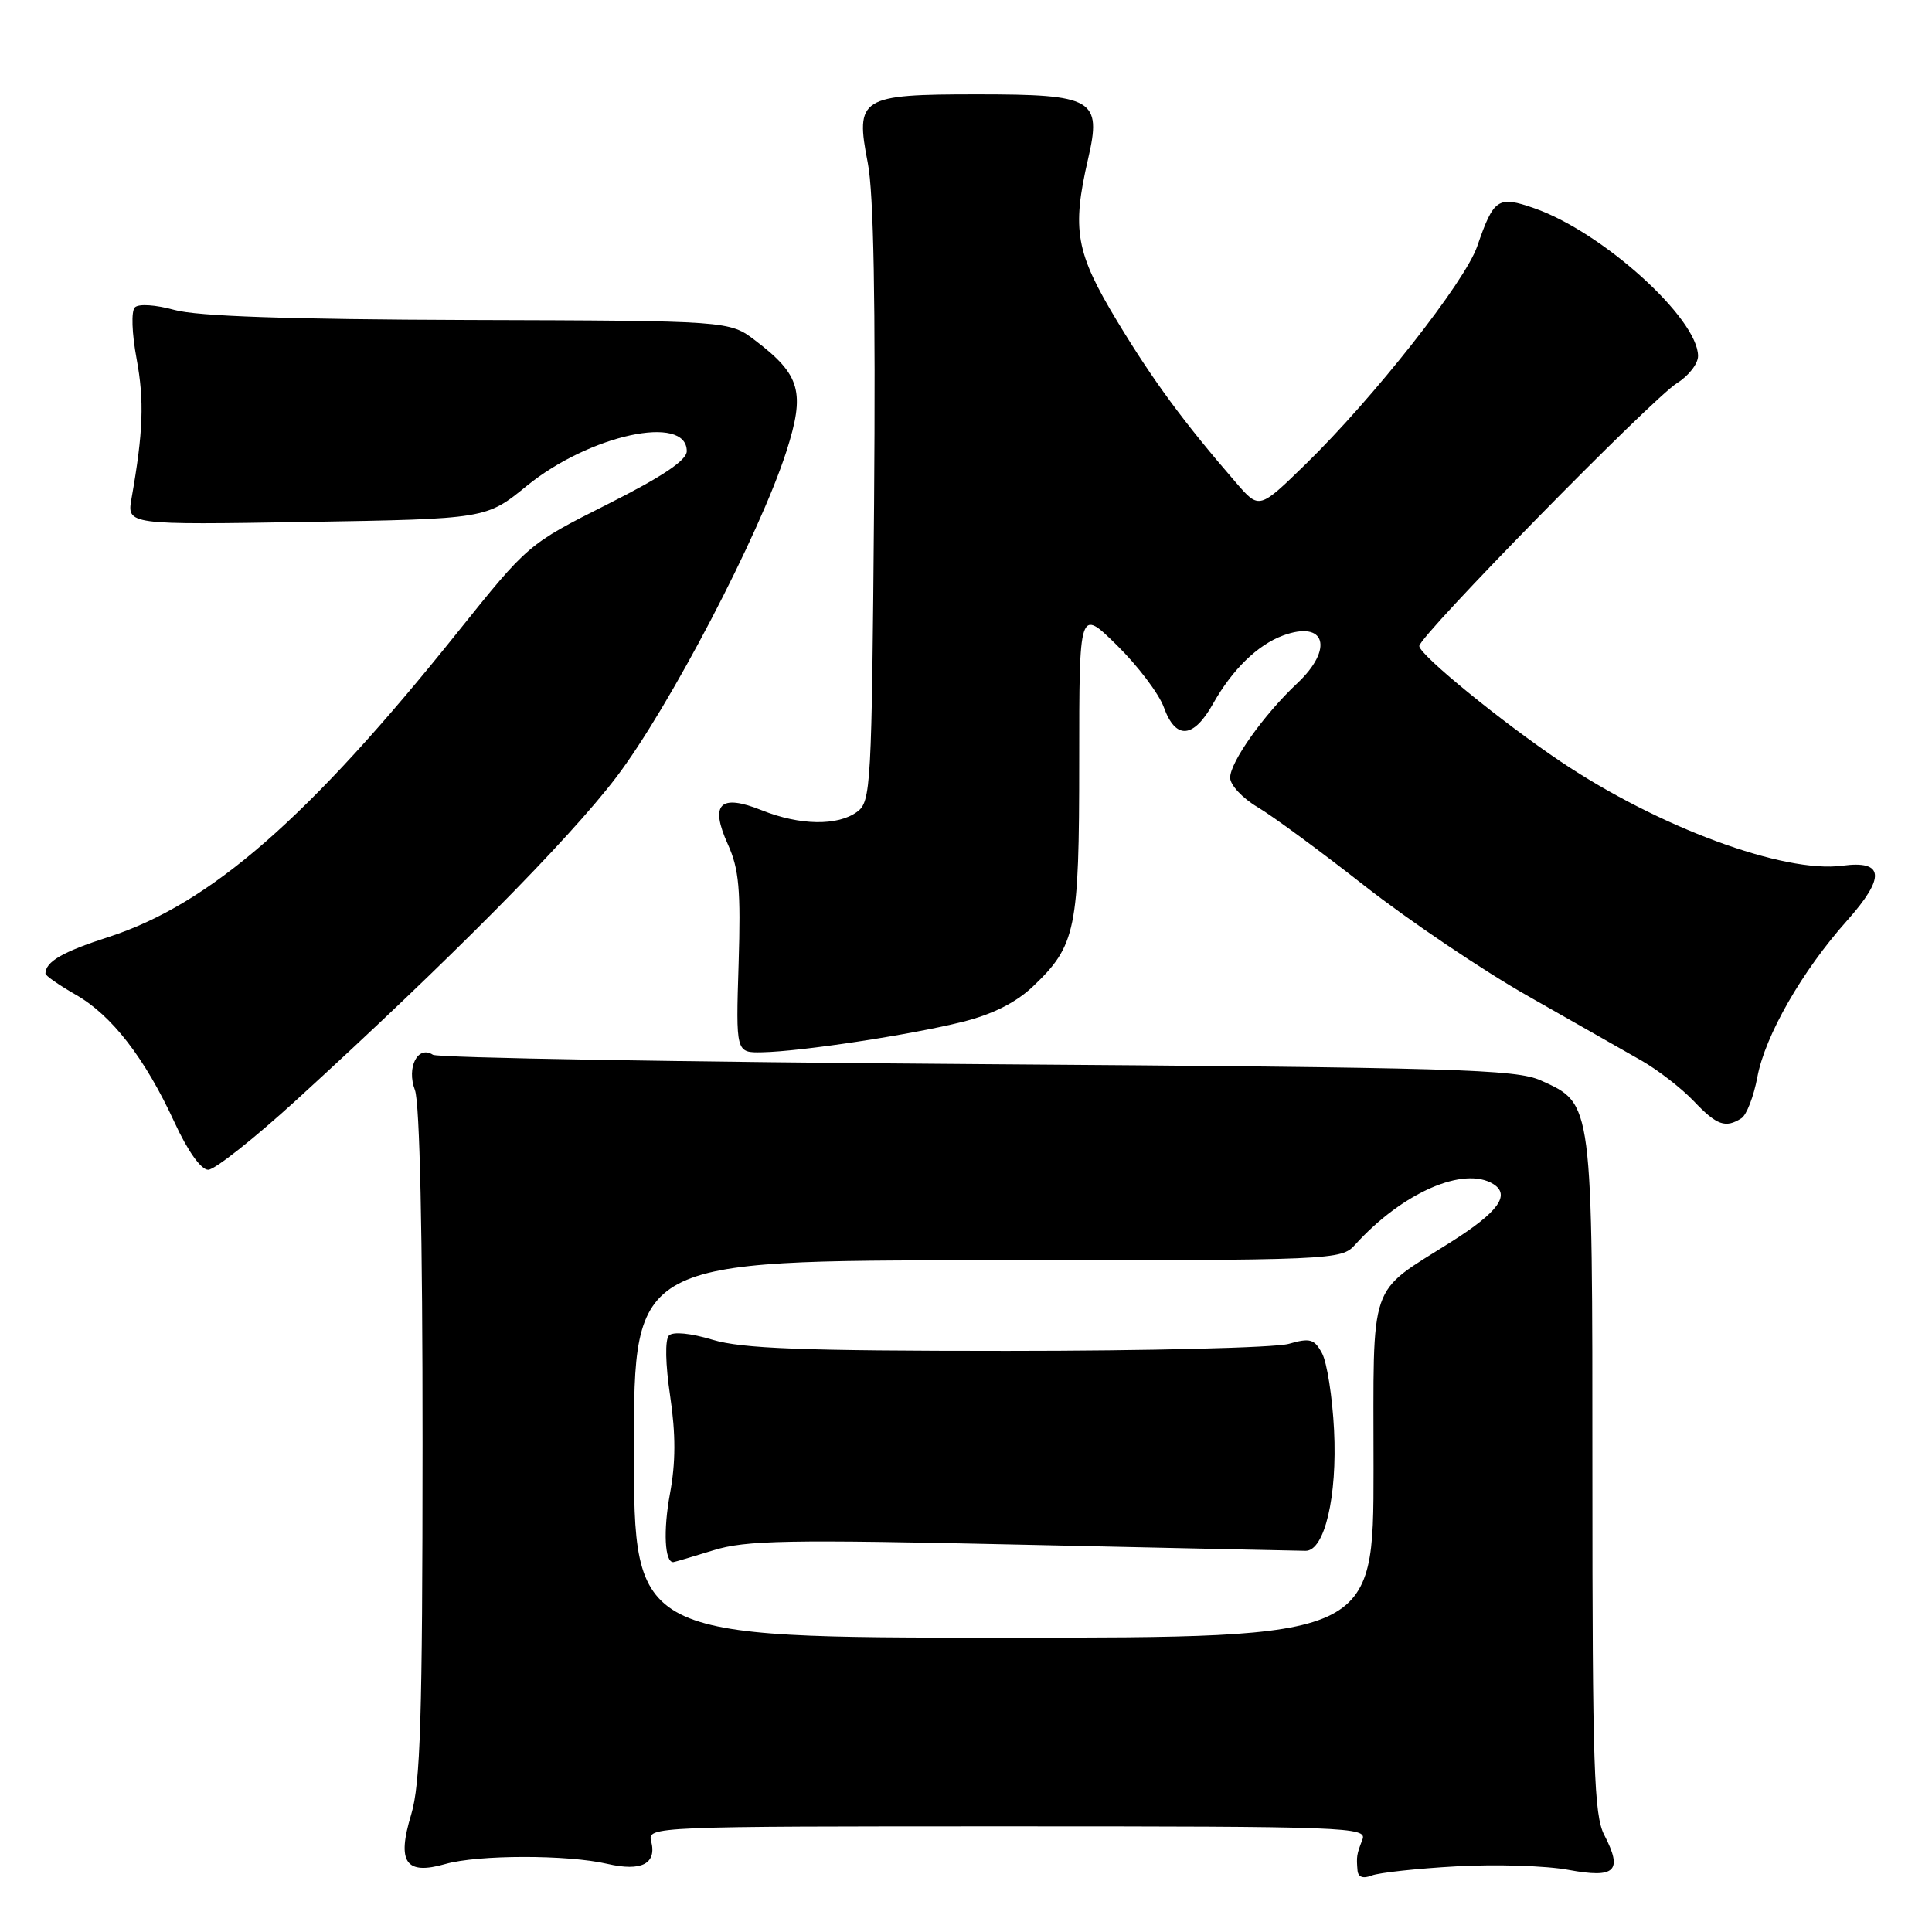<?xml version="1.0" encoding="UTF-8" standalone="no"?>
<!DOCTYPE svg PUBLIC "-//W3C//DTD SVG 1.1//EN" "http://www.w3.org/Graphics/SVG/1.1/DTD/svg11.dtd" >
<svg xmlns="http://www.w3.org/2000/svg" xmlns:xlink="http://www.w3.org/1999/xlink" version="1.1" viewBox="0 0 256 256">
 <g >
 <path fill="currentColor"
d=" M 193.00 247.30 C 198.22 247.01 204.90 247.22 207.83 247.77 C 214.06 248.92 215.06 247.95 212.57 243.14 C 211.21 240.51 211.00 234.10 211.00 195.50 C 211.00 145.69 211.08 146.30 204.18 143.17 C 200.89 141.68 193.03 141.45 129.50 141.00 C 90.45 140.72 57.99 140.17 57.36 139.76 C 55.36 138.46 53.84 141.45 54.98 144.44 C 55.62 146.13 56.00 163.63 55.99 191.32 C 55.98 227.73 55.71 236.37 54.48 240.45 C 52.56 246.78 53.75 248.50 59.02 246.99 C 63.33 245.76 75.18 245.74 80.47 246.97 C 85.01 248.02 87.06 246.96 86.28 243.96 C 85.78 242.03 86.56 242.00 133.49 242.00 C 178.53 242.00 181.18 242.10 180.53 243.75 C 179.76 245.74 179.72 245.99 179.88 247.86 C 179.96 248.73 180.62 248.97 181.75 248.52 C 182.71 248.14 187.78 247.59 193.00 247.30 Z  M 39.28 145.75 C 59.46 127.32 75.31 111.33 81.65 103.00 C 88.67 93.77 100.64 70.86 104.19 59.85 C 106.72 51.97 106.09 49.69 100.08 45.12 C 96.65 42.50 96.65 42.50 62.07 42.40 C 38.26 42.32 26.14 41.91 23.12 41.07 C 20.62 40.38 18.37 40.23 17.87 40.73 C 17.37 41.23 17.47 44.15 18.10 47.55 C 19.13 53.09 18.98 57.26 17.43 66.03 C 16.81 69.55 16.81 69.55 40.62 69.16 C 64.43 68.76 64.43 68.76 69.80 64.38 C 78.10 57.62 91.00 54.82 91.00 59.78 C 91.00 60.99 87.80 63.14 80.49 66.82 C 70.00 72.10 69.96 72.13 60.61 83.80 C 40.94 108.37 27.85 119.79 14.41 124.15 C 8.25 126.14 6.05 127.42 6.02 129.00 C 6.02 129.28 7.82 130.53 10.03 131.80 C 14.81 134.52 19.20 140.20 23.14 148.75 C 24.88 152.53 26.64 155.00 27.59 155.00 C 28.45 155.00 33.71 150.84 39.28 145.75 Z  M 230.74 148.18 C 231.43 147.75 232.38 145.28 232.86 142.71 C 233.89 137.21 238.79 128.65 244.76 121.97 C 249.87 116.23 249.67 113.97 244.12 114.71 C 236.37 115.75 219.75 109.61 206.81 100.92 C 198.99 95.67 188.14 86.81 188.06 85.61 C 187.98 84.35 218.84 52.88 222.22 50.76 C 223.75 49.81 225.00 48.20 225.00 47.18 C 225.00 42.19 212.31 30.73 203.32 27.60 C 198.48 25.91 197.93 26.28 195.74 32.63 C 194.11 37.36 182.03 52.70 173.01 61.50 C 166.85 67.50 166.85 67.50 163.82 64.00 C 156.82 55.92 152.83 50.49 148.05 42.59 C 142.53 33.45 142.00 30.49 144.18 21.04 C 146.01 13.13 144.92 12.50 129.50 12.50 C 113.96 12.50 113.30 12.92 114.99 21.61 C 115.77 25.61 116.03 40.13 115.82 66.83 C 115.51 104.41 115.41 106.23 113.56 107.58 C 110.99 109.46 105.98 109.38 100.95 107.37 C 95.39 105.14 94.02 106.51 96.45 111.89 C 97.93 115.16 98.17 117.92 97.87 127.68 C 97.50 139.50 97.50 139.50 101.00 139.43 C 106.14 139.33 120.61 137.13 127.50 135.41 C 131.52 134.41 134.60 132.86 136.87 130.71 C 142.58 125.27 143.00 123.24 143.00 100.82 C 143.00 80.58 143.00 80.58 148.02 85.52 C 150.78 88.24 153.57 91.93 154.22 93.73 C 155.78 98.06 158.14 97.88 160.74 93.24 C 163.29 88.71 166.63 85.46 170.00 84.21 C 175.64 82.13 176.77 85.97 171.87 90.56 C 167.46 94.70 163.00 100.98 163.00 103.05 C 163.00 104.01 164.63 105.76 166.62 106.94 C 168.61 108.11 175.02 112.83 180.87 117.42 C 186.72 122.00 196.45 128.57 202.50 132.00 C 208.55 135.43 215.30 139.27 217.50 140.53 C 219.70 141.79 222.82 144.21 224.44 145.91 C 227.48 149.11 228.63 149.52 230.74 148.18 Z  M 84.00 192.00 C 84.00 167.00 84.00 167.00 130.85 167.00 C 177.06 167.00 177.72 166.97 179.58 164.91 C 185.82 158.02 194.00 154.45 197.90 156.91 C 200.16 158.35 198.49 160.63 192.31 164.54 C 181.17 171.60 182.00 169.16 182.00 194.67 C 182.00 217.00 182.00 217.00 133.00 217.00 C 84.00 217.00 84.00 217.00 84.00 192.00 Z  M 94.50 205.43 C 98.84 204.08 104.26 203.98 135.50 204.68 C 155.30 205.12 172.17 205.48 173.00 205.49 C 175.51 205.51 177.21 198.31 176.77 189.50 C 176.55 185.10 175.83 180.52 175.18 179.32 C 174.16 177.42 173.58 177.26 170.76 178.07 C 168.97 178.58 152.17 179.00 133.42 179.00 C 106.29 179.00 98.32 178.70 94.43 177.53 C 91.53 176.65 89.18 176.42 88.64 176.96 C 88.10 177.50 88.17 180.76 88.80 184.99 C 89.55 190.06 89.54 193.81 88.77 197.94 C 87.87 202.82 88.07 207.03 89.22 206.99 C 89.37 206.98 91.75 206.28 94.50 205.43 Z "/>
</g>
</svg>